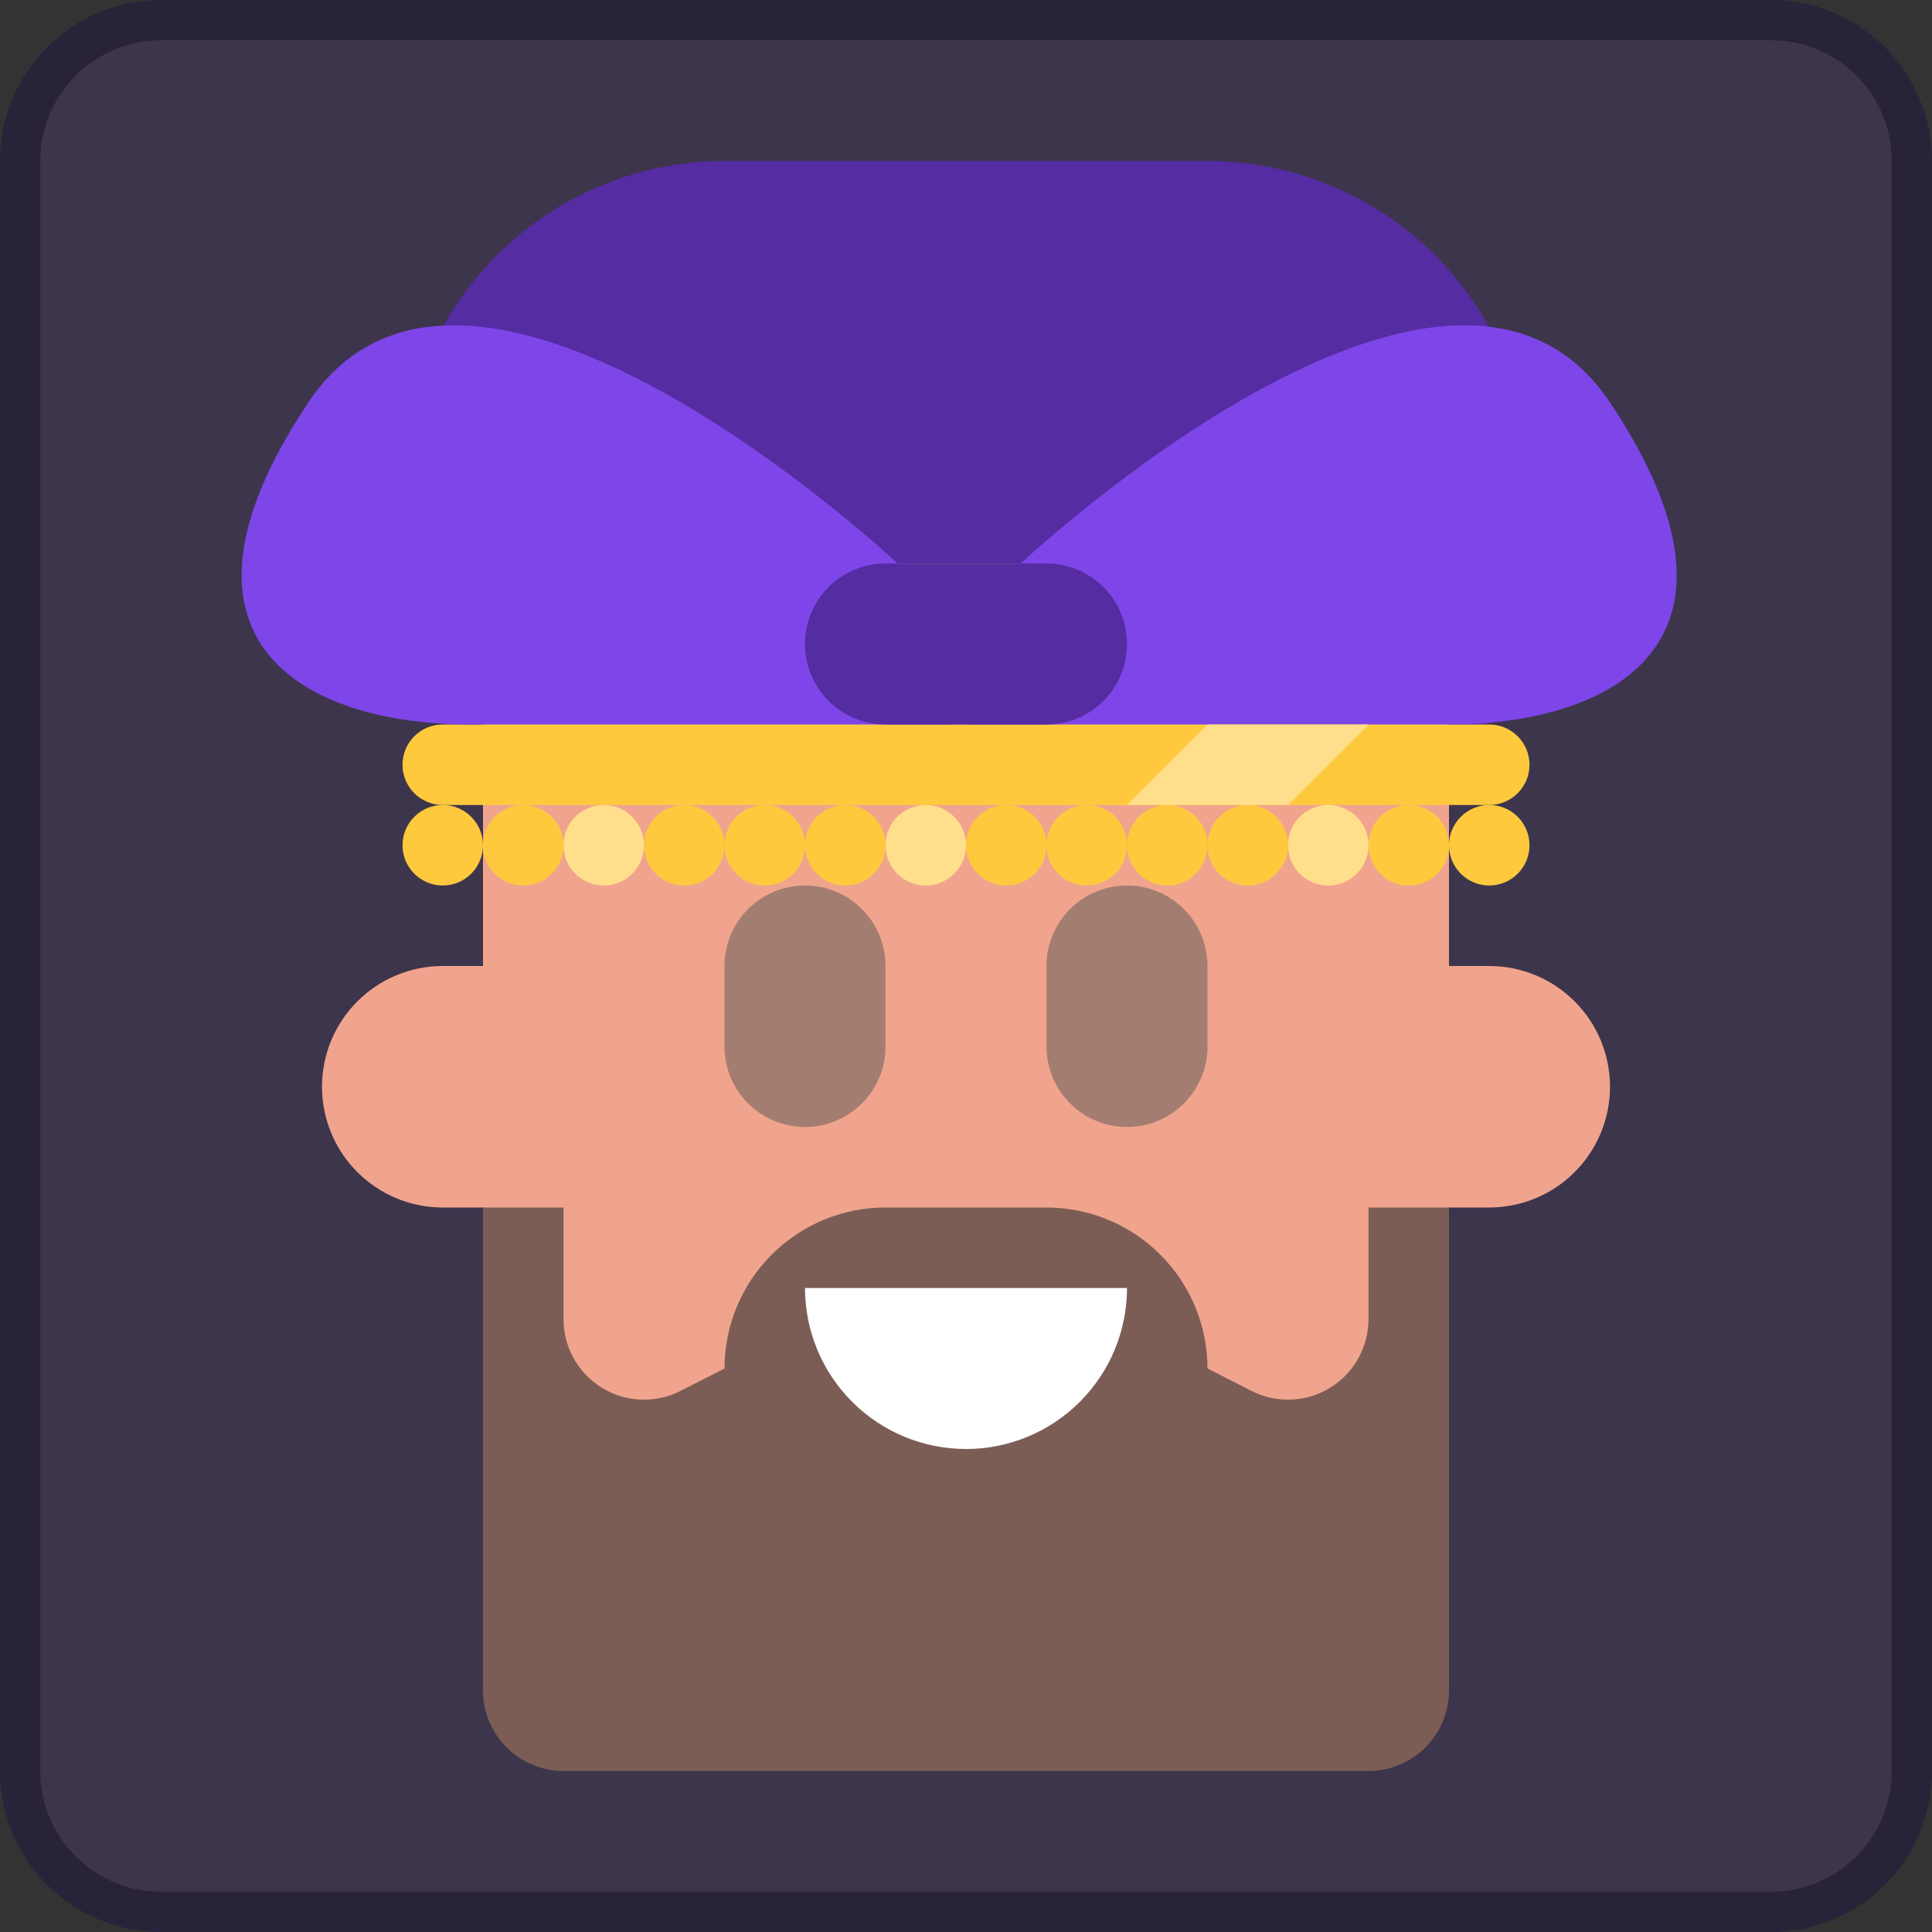 <svg width="48" height="48" viewBox="0 0 48 48" fill="none" xmlns="http://www.w3.org/2000/svg">
<rect x="0" y="0" width="48" height="48" fill="#333333" stroke="none"/>
<g clip-path="url(#clip0_5026_3714)">
<path d="M0 4C0 1.791 1.791 0 4 0H44C46.209 0 48 1.791 48 4V44C48 46.209 46.209 48 44 48H4C1.791 48 0 46.209 0 44V4Z" fill="#7E46E8" fill-opacity="0.14"/>
<path d="M30 6H18C13.582 6 10 9.582 10 14C10 18.418 13.582 22 18 22H30C34.418 22 38 18.418 38 14C38 9.582 34.418 6 30 6Z" fill="#552CA1"/>
<path d="M28 8H20C15.582 8 12 11.582 12 16V34C12 38.418 15.582 42 20 42H28C32.418 42 36 38.418 36 34V16C36 11.582 32.418 8 28 8Z" fill="#F1A48D"/>
<path d="M28 8H20C15.582 8 12 11.582 12 16V34C12 38.418 15.582 42 20 42H28C32.418 42 36 38.418 36 34V16C36 11.582 32.418 8 28 8Z" fill="#F1A48D"/>
<path d="M30 24C30 22.895 29.105 22 28 22C26.895 22 26 22.895 26 24V26C26 27.105 26.895 28 28 28C29.105 28 30 27.105 30 26V24Z" fill="#A47D71"/>
<path d="M22 24C22 22.895 21.105 22 20 22C18.895 22 18 22.895 18 24V26C18 27.105 18.895 28 20 28C21.105 28 22 27.105 22 26V24Z" fill="#A47D71"/>
<path d="M34 30V32.76C34.002 33.103 33.917 33.44 33.751 33.74C33.586 34.04 33.346 34.293 33.055 34.473C32.764 34.654 32.431 34.757 32.089 34.772C31.746 34.787 31.406 34.714 31.1 34.56L30 34C30 32.939 29.579 31.922 28.828 31.172C28.078 30.421 27.061 30 26 30H22C20.939 30 19.922 30.421 19.172 31.172C18.421 31.922 18 32.939 18 34L16.9 34.56C16.594 34.714 16.254 34.787 15.911 34.772C15.569 34.757 15.236 34.654 14.945 34.473C14.654 34.293 14.414 34.04 14.249 33.74C14.083 33.44 13.998 33.103 14 32.76V30H12V42C12 42.53 12.211 43.039 12.586 43.414C12.961 43.789 13.47 44 14 44H34C34.53 44 35.039 43.789 35.414 43.414C35.789 43.039 36 42.53 36 42V30H34Z" fill="#7B5D55"/>
<path d="M20 32H28C28 33.061 27.579 34.078 26.828 34.828C26.078 35.579 25.061 36 24 36C22.939 36 21.922 35.579 21.172 34.828C20.421 34.078 20 33.061 20 32Z" fill="white"/>
<path d="M11 24H12V30H11C10.204 30 9.441 29.684 8.879 29.121C8.316 28.559 8 27.796 8 27C8 26.204 8.316 25.441 8.879 24.879C9.441 24.316 10.204 24 11 24Z" fill="#F1A48D"/>
<path d="M37 30H36V24H37C37.796 24 38.559 24.316 39.121 24.879C39.684 25.441 40 26.204 40 27C40 27.796 39.684 28.559 39.121 29.121C38.559 29.684 37.796 30 37 30Z" fill="#F1A48D"/>
<path d="M37 18H11C10.448 18 10 18.448 10 19C10 19.552 10.448 20 11 20H37C37.552 20 38 19.552 38 19C38 18.448 37.552 18 37 18Z" fill="#FFC93E"/>
<path d="M25 22C25.552 22 26 21.552 26 21C26 20.448 25.552 20 25 20C24.448 20 24 20.448 24 21C24 21.552 24.448 22 25 22Z" fill="#FFC93E"/>
<path d="M27 22C27.552 22 28 21.552 28 21C28 20.448 27.552 20 27 20C26.448 20 26 20.448 26 21C26 21.552 26.448 22 27 22Z" fill="#FFC93E"/>
<path d="M29 22C29.552 22 30 21.552 30 21C30 20.448 29.552 20 29 20C28.448 20 28 20.448 28 21C28 21.552 28.448 22 29 22Z" fill="#FFC93E"/>
<path d="M31 22C31.552 22 32 21.552 32 21C32 20.448 31.552 20 31 20C30.448 20 30 20.448 30 21C30 21.552 30.448 22 31 22Z" fill="#FFC93E"/>
<path d="M33 22C33.552 22 34 21.552 34 21C34 20.448 33.552 20 33 20C32.448 20 32 20.448 32 21C32 21.552 32.448 22 33 22Z" fill="#FFDF8B"/>
<path d="M35 22C35.552 22 36 21.552 36 21C36 20.448 35.552 20 35 20C34.448 20 34 20.448 34 21C34 21.552 34.448 22 35 22Z" fill="#FFC93E"/>
<path d="M37 22C37.552 22 38 21.552 38 21C38 20.448 37.552 20 37 20C36.448 20 36 20.448 36 21C36 21.552 36.448 22 37 22Z" fill="#FFC93E"/>
<path d="M23 22C23.552 22 24 21.552 24 21C24 20.448 23.552 20 23 20C22.448 20 22 20.448 22 21C22 21.552 22.448 22 23 22Z" fill="#FFDF8B"/>
<path d="M21 22C21.552 22 22 21.552 22 21C22 20.448 21.552 20 21 20C20.448 20 20 20.448 20 21C20 21.552 20.448 22 21 22Z" fill="#FFC93E"/>
<path d="M19 22C19.552 22 20 21.552 20 21C20 20.448 19.552 20 19 20C18.448 20 18 20.448 18 21C18 21.552 18.448 22 19 22Z" fill="#FFC93E"/>
<path d="M17 22C17.552 22 18 21.552 18 21C18 20.448 17.552 20 17 20C16.448 20 16 20.448 16 21C16 21.552 16.448 22 17 22Z" fill="#FFC93E"/>
<path d="M15 22C15.552 22 16 21.552 16 21C16 20.448 15.552 20 15 20C14.448 20 14 20.448 14 21C14 21.552 14.448 22 15 22Z" fill="#FFDF8B"/>
<path d="M13 22C13.552 22 14 21.552 14 21C14 20.448 13.552 20 13 20C12.448 20 12 20.448 12 21C12 21.552 12.448 22 13 22Z" fill="#FFC93E"/>
<path d="M11 22C11.552 22 12 21.552 12 21C12 20.448 11.552 20 11 20C10.448 20 10 20.448 10 21C10 21.552 10.448 22 11 22Z" fill="#FFC93E"/>
<path d="M30 4H18C15.878 4 13.843 4.843 12.343 6.343C10.843 7.843 10 9.878 10 12V14H38V12C38 9.878 37.157 7.843 35.657 6.343C34.157 4.843 32.122 4 30 4Z" fill="#552CA1"/>
<path d="M25.36 13.999C25.36 13.999 36 3.999 40 9.999C44 15.999 40 17.999 36 17.999H24L25.36 13.999Z" fill="#7E46E8"/>
<path d="M22.3 13.999C22.3 13.999 11.66 3.999 7.66 9.999C3.66 15.999 7.66 17.999 11.66 17.999H23.66L22.3 13.999Z" fill="#7E46E8"/>
<path d="M26 14H22C20.895 14 20 14.895 20 16C20 17.105 20.895 18 22 18H26C27.105 18 28 17.105 28 16C28 14.895 27.105 14 26 14Z" fill="#552CA1"/>
<path d="M30 18H34L32 20H28L30 18Z" fill="#FFDF8B"/>
</g>
<path d="M4 0.5H44C45.933 0.5 47.5 2.067 47.5 4V44C47.5 45.933 45.933 47.5 44 47.5H4C2.067 47.5 0.5 45.933 0.5 44V4C0.5 2.067 2.067 0.5 4 0.5Z" stroke="#08091C" stroke-opacity="0.4"/>
<defs>
<clipPath id="clip0_5026_3714">
<path d="M0 4C0 1.791 1.791 0 4 0H44C46.209 0 48 1.791 48 4V44C48 46.209 46.209 48 44 48H4C1.791 48 0 46.209 0 44V4Z" fill="white"/>
</clipPath>
</defs>
</svg>
